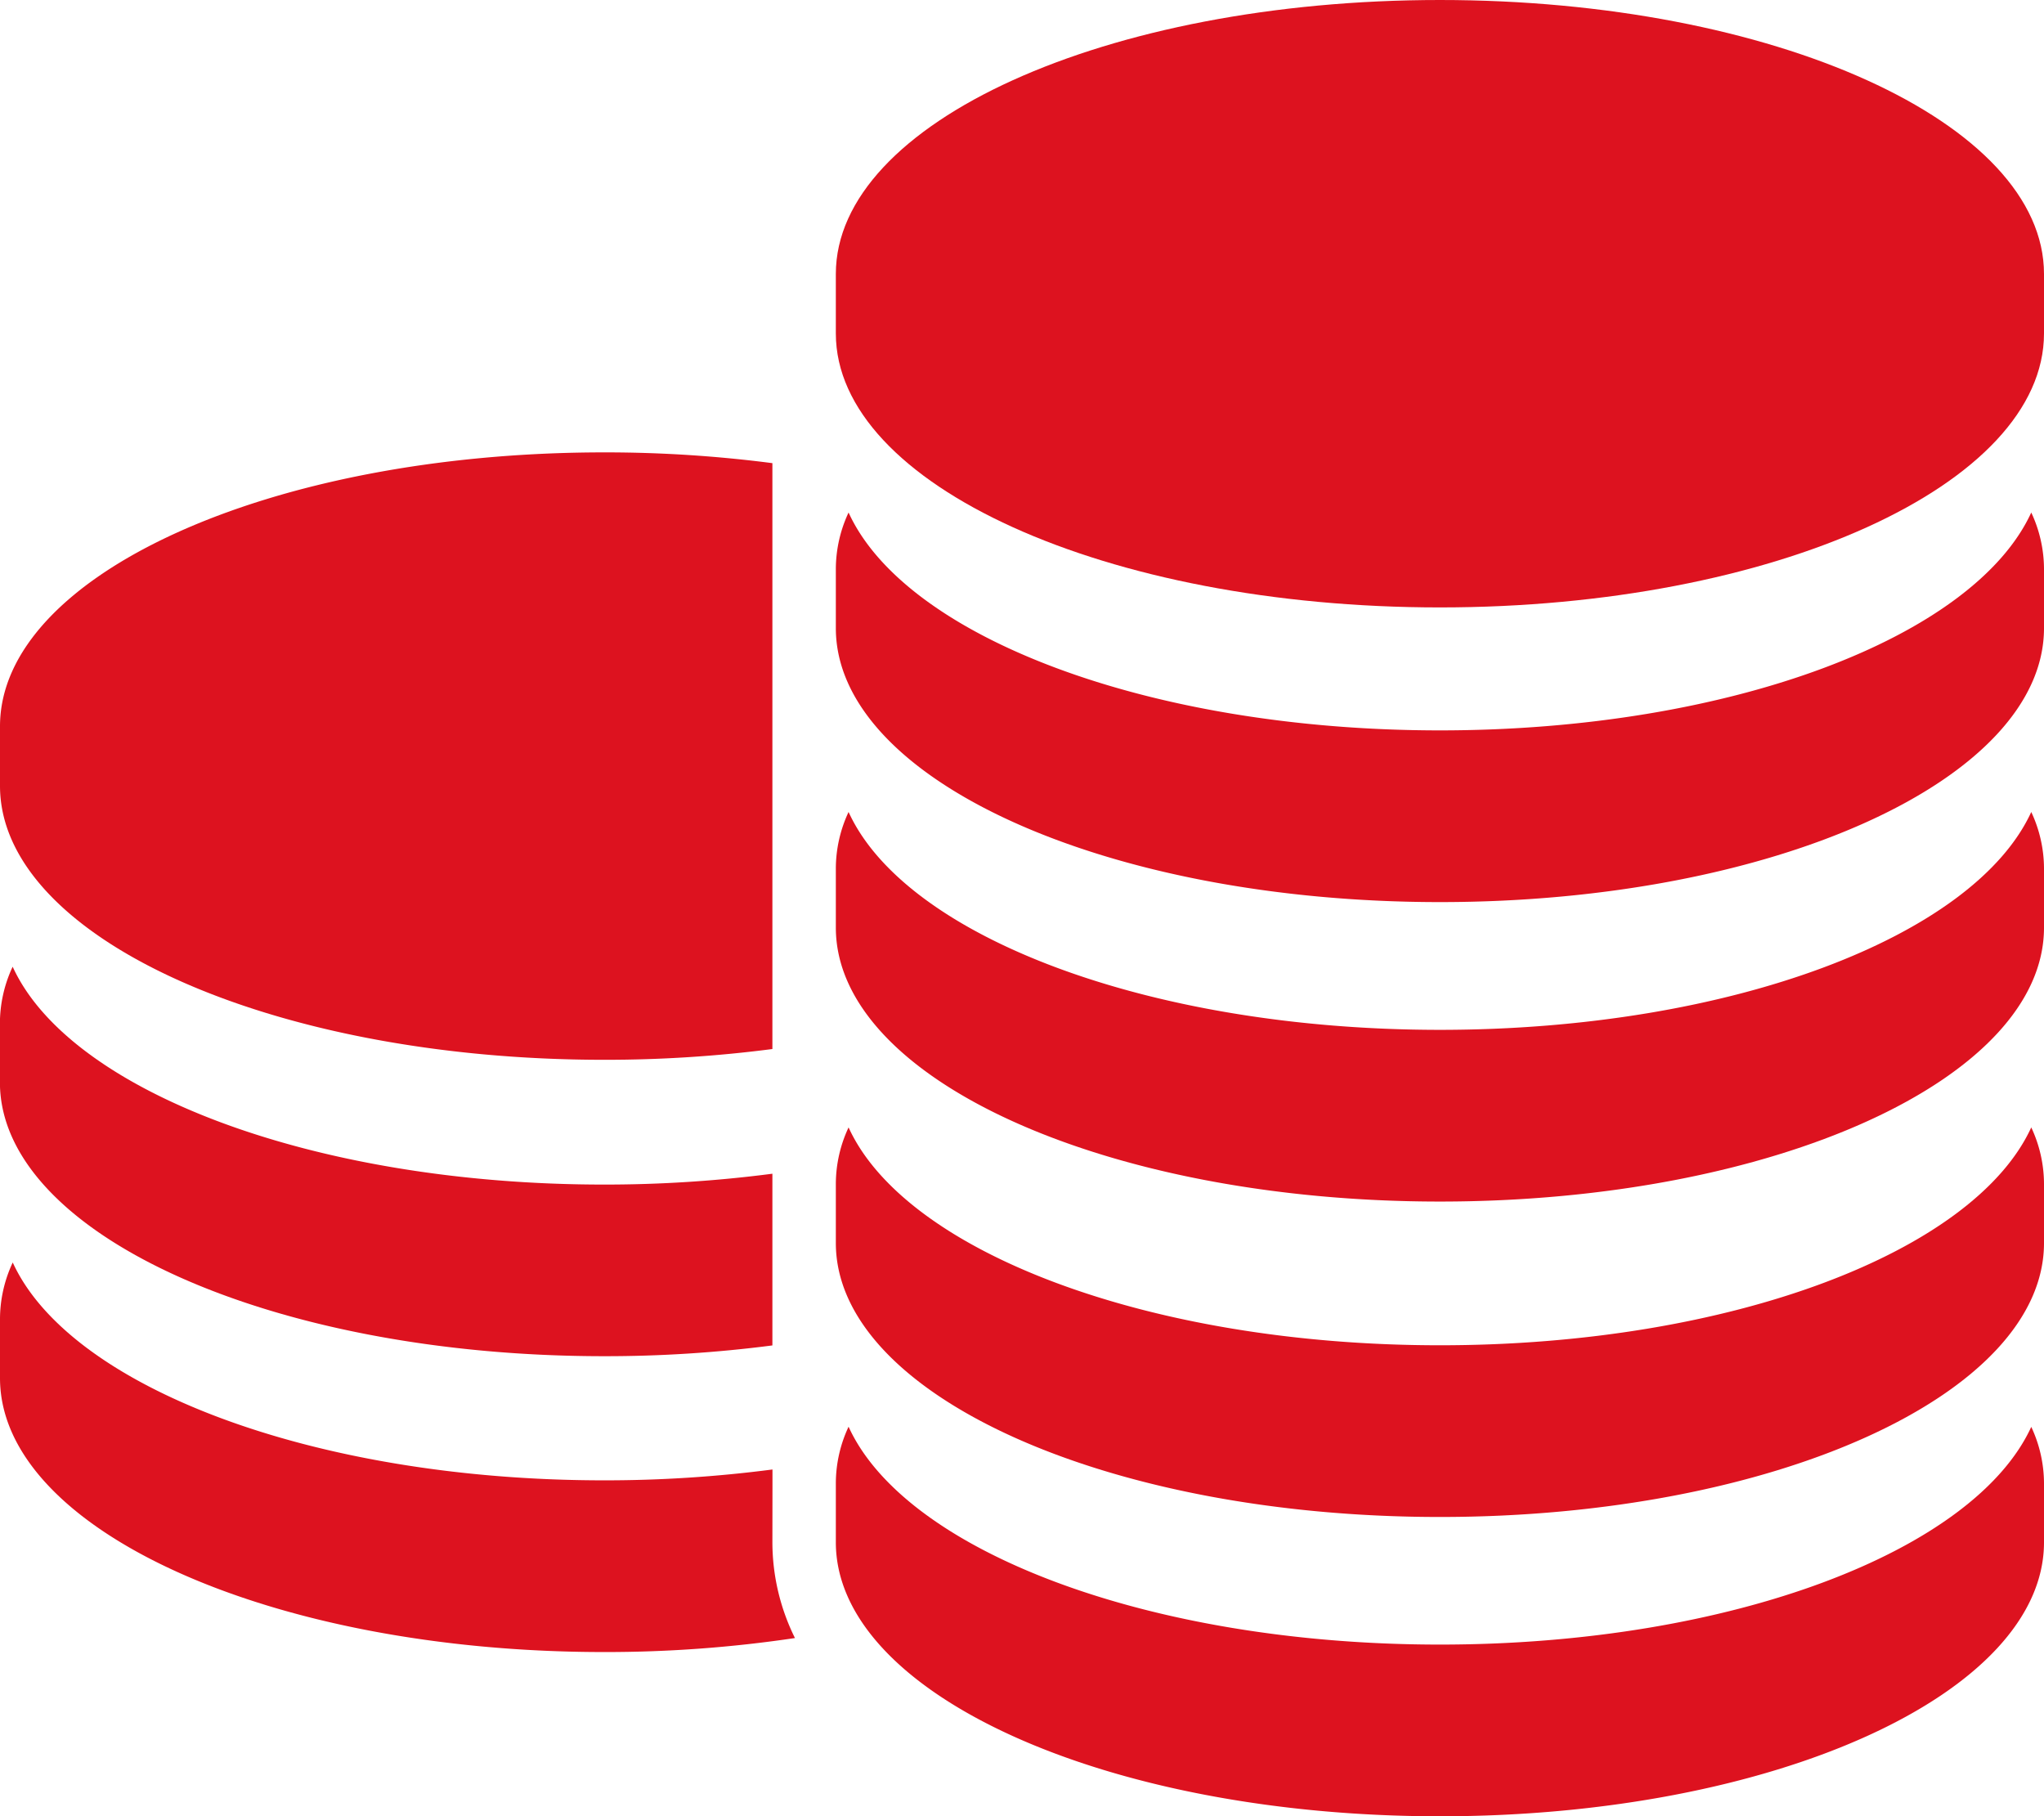 <svg xmlns="http://www.w3.org/2000/svg" width="26" height="23.102" viewBox="0 0 26 23.102">
  <g id="coin-stack" transform="translate(0 -22.379)">
    <g id="Group_379" data-name="Group 379" transform="translate(0 22.379)">
      <path id="Path_136" data-name="Path 136" d="M7.685,119.735a16.472,16.472,0,0,0,2.141-.137v-7.452a16.485,16.485,0,0,0-2.141-.137c-4.244,0-7.684,1.56-7.684,3.485v.756C0,118.175,3.441,119.735,7.685,119.735Z" transform="translate(-0.001 -106.255)" fill="#dd121f"/>
      <path id="Path_137" data-name="Path 137" d="M7.685,218.129a16.494,16.494,0,0,0,2.141-.137v-2.184a16.48,16.48,0,0,1-2.141.138c-3.7,0-6.8-1.189-7.523-2.771a1.7,1.7,0,0,0-.162.714v.756C0,216.568,3.441,218.129,7.685,218.129Z" transform="translate(-0.001 -200.879)" fill="#dd121f"/>
      <path id="Path_138" data-name="Path 138" d="M9.826,275.061v-.17a16.482,16.482,0,0,1-2.141.138c-3.7,0-6.8-1.189-7.523-2.771a1.7,1.7,0,0,0-.162.714v.756c0,1.925,3.44,3.485,7.684,3.485a16.319,16.319,0,0,0,2.428-.178,2.749,2.749,0,0,1-.287-1.218Z" transform="translate(0 -256.2)" fill="#dd121f"/>
      <path id="Path_139" data-name="Path 139" d="M175.923,22.379c-4.244,0-7.684,1.56-7.684,3.485v.756c0,1.925,3.44,3.485,7.684,3.485s7.684-1.56,7.684-3.485v-.756C183.607,23.939,180.167,22.379,175.923,22.379Z" transform="translate(-157.607 -22.379)" fill="#dd121f"/>
      <path id="Path_140" data-name="Path 140" d="M175.923,126.315c-3.7,0-6.8-1.189-7.522-2.771a1.7,1.7,0,0,0-.162.714v.756c0,1.925,3.44,3.485,7.684,3.485s7.684-1.56,7.684-3.485v-.756a1.7,1.7,0,0,0-.162-.714C182.719,125.126,179.628,126.315,175.923,126.315Z" transform="translate(-157.607 -117.025)" fill="#dd121f"/>
      <path id="Path_141" data-name="Path 141" d="M175.923,185.4c-3.7,0-6.8-1.189-7.522-2.771a1.7,1.7,0,0,0-.162.714v.756c0,1.925,3.44,3.485,7.684,3.485s7.684-1.56,7.684-3.485v-.756a1.7,1.7,0,0,0-.162-.714C182.719,184.21,179.628,185.4,175.923,185.4Z" transform="translate(-157.607 -172.301)" fill="#dd121f"/>
      <path id="Path_142" data-name="Path 142" d="M175.923,247.672c-3.7,0-6.8-1.189-7.522-2.771a1.7,1.7,0,0,0-.162.714v.756c0,1.925,3.44,3.485,7.684,3.485s7.684-1.56,7.684-3.485v-.756a1.7,1.7,0,0,0-.162-.714C182.719,246.483,179.628,247.672,175.923,247.672Z" transform="translate(-157.607 -230.561)" fill="#dd121f"/>
      <path id="Path_143" data-name="Path 143" d="M175.923,306.755c-3.7,0-6.8-1.189-7.522-2.771a1.7,1.7,0,0,0-.162.714v.756c0,1.925,3.44,3.485,7.684,3.485s7.684-1.56,7.684-3.485V304.7a1.7,1.7,0,0,0-.162-.714C182.719,305.566,179.628,306.755,175.923,306.755Z" transform="translate(-157.607 -285.837)" fill="#dd121f"/>
    </g>
  </g>
</svg>
